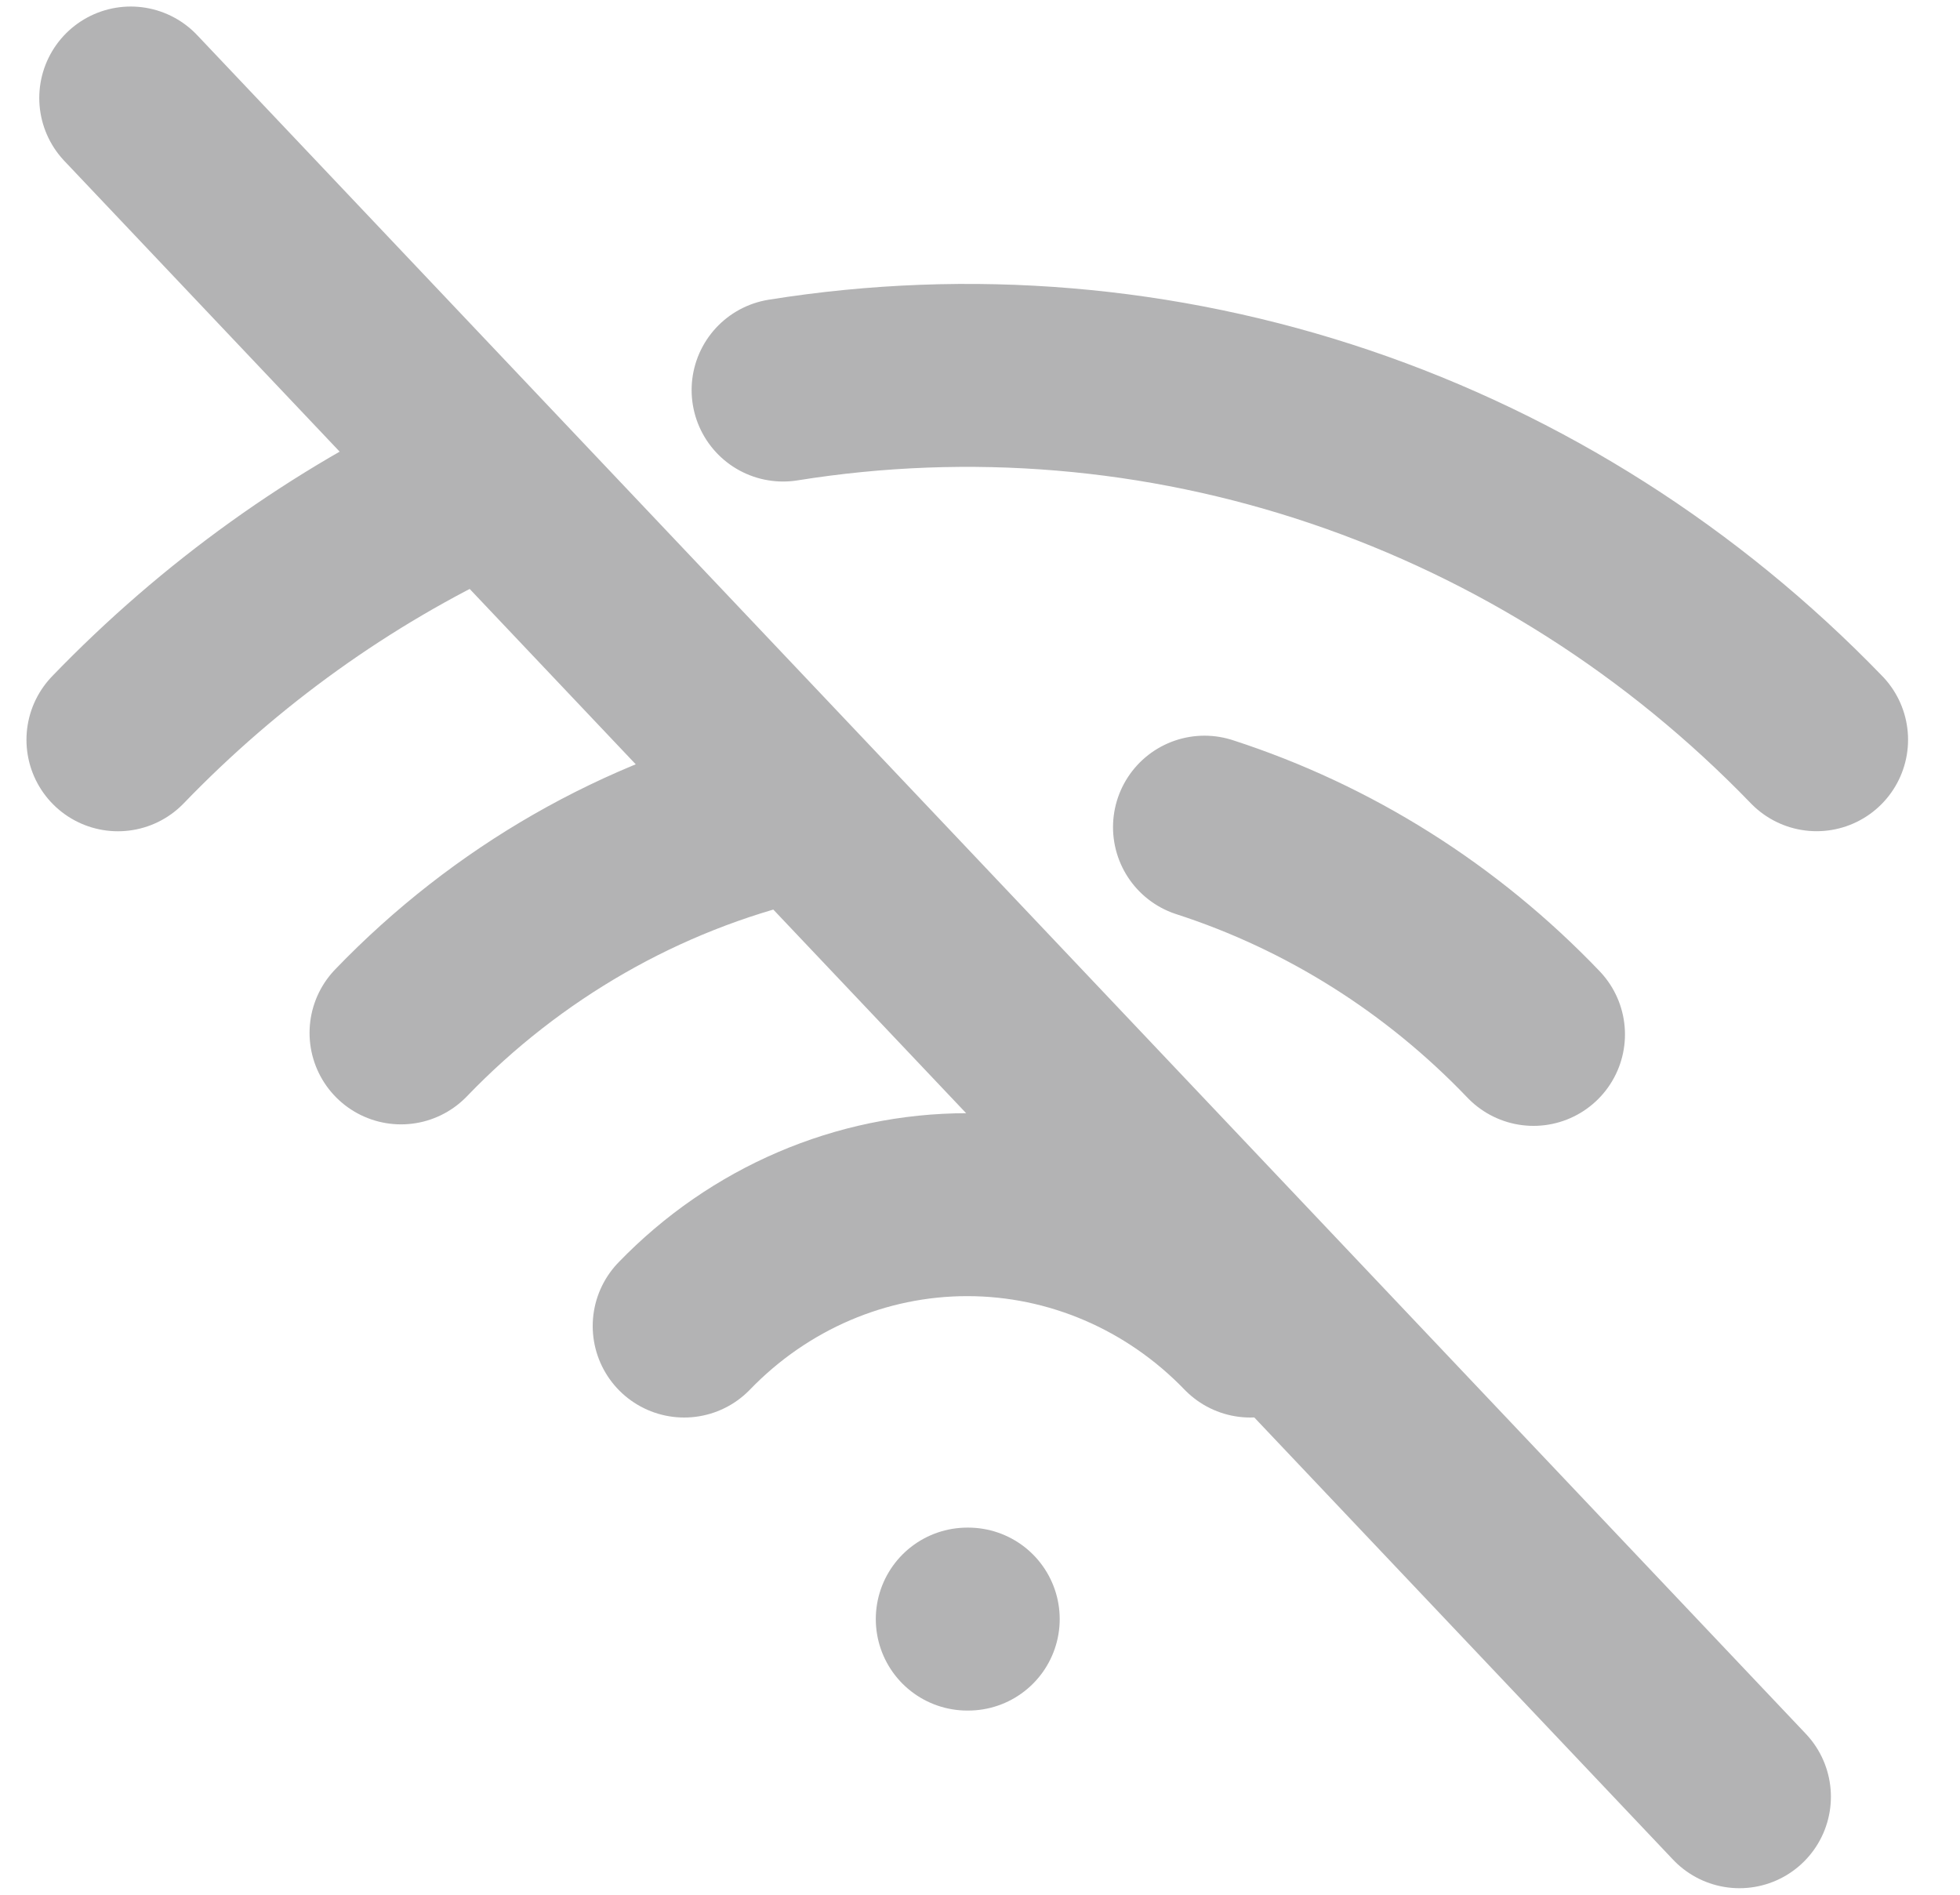 <svg width="30" height="29" viewBox="0 0 30 29" fill="none" xmlns="http://www.w3.org/2000/svg">
<path d="M14.805 24.781H14.82M10.472 20.296C11.621 19.106 13.18 18.438 14.805 18.438C16.43 18.438 17.988 19.106 19.137 20.296M6.138 15.809C7.762 14.122 9.815 12.945 12.058 12.415M18.436 12.66C20.34 13.276 22.069 14.365 23.472 15.832M1.805 11.323C3.373 9.697 5.212 8.378 7.234 7.43M11.986 5.97C14.843 5.512 17.765 5.757 20.514 6.687C23.262 7.617 25.76 9.205 27.805 11.322M2.001 1.5L26.624 27.5" stroke="#B3B3B4" stroke-width="2.8" stroke-linecap="round" stroke-linejoin="round"/>
</svg>
